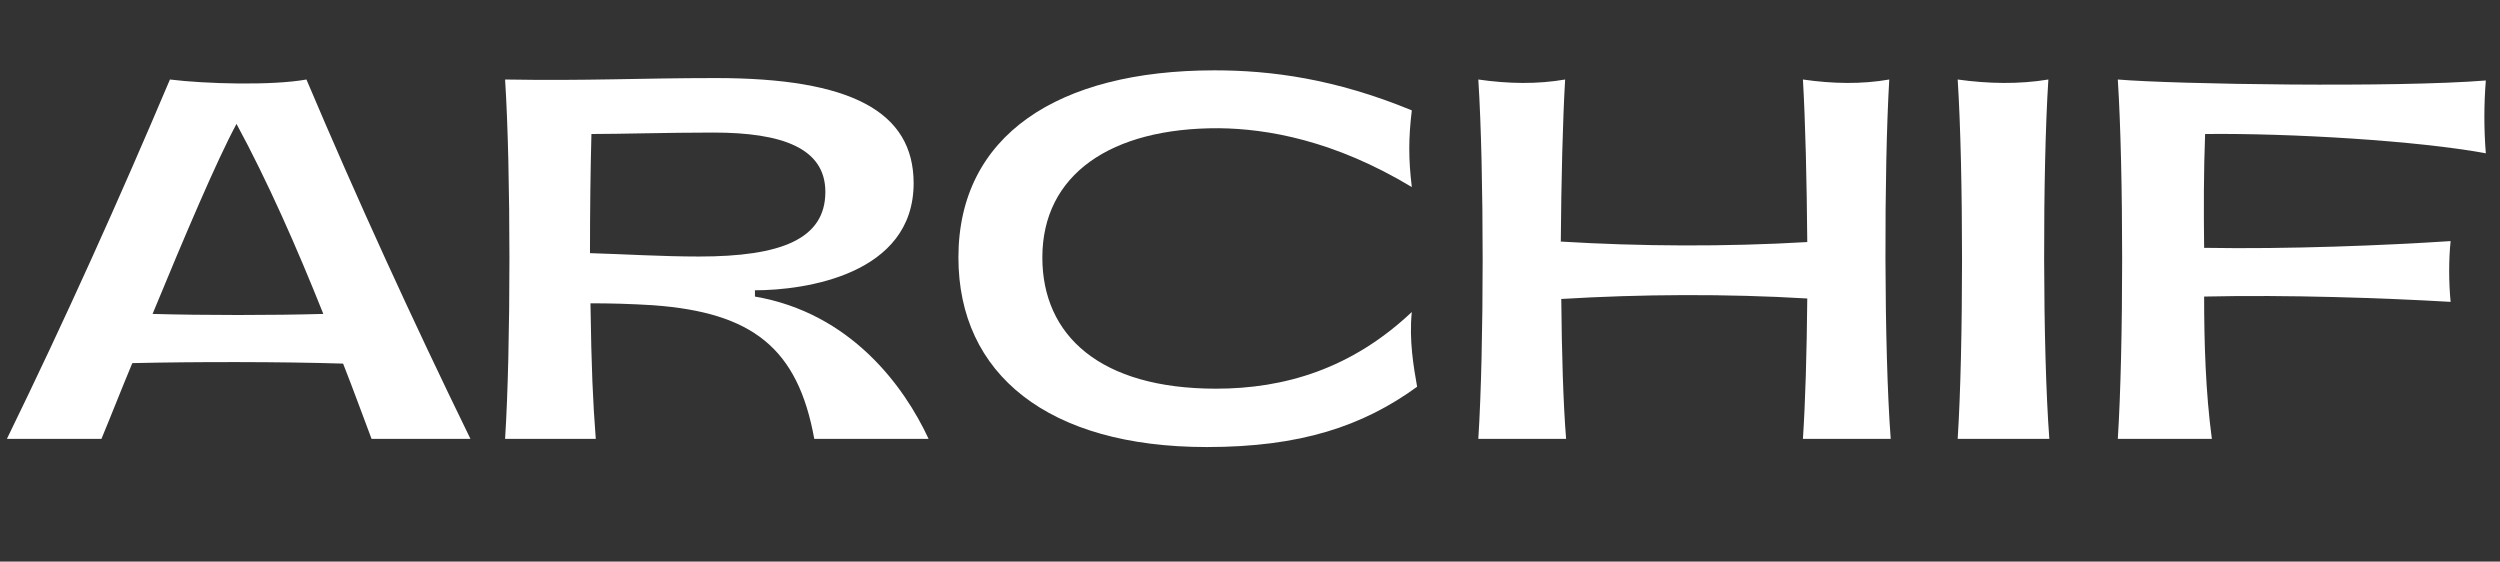 <svg width="1282" height="288" viewBox="0 0 1282 288" fill="none" xmlns="http://www.w3.org/2000/svg">
<rect x="0" y="0" width="1282" height="288" fill="#333333" stroke="none"/>
<path d="M241.236 225.04H190.532C185.832 212.673 181.133 199.564 175.939 186.455C144.032 185.466 100.005 185.466 67.851 186.208C62.162 199.811 56.968 213.168 52.021 225.04H3.543C33.471 163.7 61.173 102.112 87.144 40.772C104.952 42.998 139.332 43.987 157.141 40.772C183.112 102.112 211.308 163.7 241.236 225.04ZM78.239 160.979C104.705 161.721 139.332 161.721 165.798 160.979C152.194 126.846 137.106 92.713 121.277 63.527C111.136 82.325 94.564 121.405 78.239 160.979Z" fill="white"/>
<path d="M305.511 225.04H259.011C261.979 178.787 261.979 86.777 259.011 40.772C301.554 41.514 327.524 40.03 367.099 40.03C436.107 40.03 468.508 57.096 468.508 93.95C468.508 140.944 412.609 148.859 387.133 148.859V152.075C436.107 160.484 463.561 197.833 476.176 225.04H417.556C409.147 178.54 385.897 160.237 334.945 156.527C323.072 155.785 313.179 155.537 302.79 155.537C303.285 189.176 304.027 205.747 305.511 225.04ZM302.543 129.814C319.61 130.309 339.397 131.545 358.442 131.545C400.49 131.545 423.245 122.641 423.245 98.402C423.245 75.894 400.984 67.979 365.862 67.979C342.117 67.979 318.125 68.721 303.285 68.721C302.79 87.766 302.543 107.801 302.543 129.814Z" fill="white"/>
<path d="M618.858 229.245C537.483 229.245 491.477 191.896 491.477 132.04C491.477 69.463 542.43 36.072 622.815 36.072C651.506 36.072 684.403 40.277 723.977 56.601C722.246 70.947 722.246 81.583 723.977 95.928C684.155 71.936 649.775 66 625.041 65.753C569.637 65.506 534.515 89.498 534.515 132.04C534.515 172.109 564.195 199.317 623.557 199.317C658.679 199.317 693.06 189.176 723.977 159.99C722.493 174.583 724.966 188.434 726.698 198.327C698.748 218.609 666.842 229.245 618.858 229.245Z" fill="white"/>
<path d="M969.557 225.04H924.541C925.778 206.489 926.52 180.519 926.767 153.064C885.461 150.591 841.435 150.838 800.624 153.311C800.871 180.766 801.613 206.737 803.097 225.04H758.081C761.049 178.787 761.049 87.024 758.081 40.772C773.416 42.998 788.257 43.245 802.602 40.772C801.366 61.796 800.624 92.466 800.376 123.878C840.94 126.351 884.967 126.599 926.767 124.125C926.52 92.713 925.778 62.043 924.541 40.772C939.876 42.998 954.717 43.245 968.815 40.772C966.094 87.024 966.094 179.282 969.557 225.04Z" fill="white"/>
<path d="M1050.9 225.04H1003.9C1006.87 178.787 1006.87 87.024 1003.9 40.772C1019.73 42.998 1035.56 43.245 1050.4 40.772C1047.43 87.024 1047.43 179.282 1050.9 225.04Z" fill="white"/>
<path d="M1134.24 225.04H1086.01C1088.98 178.787 1088.98 86.777 1086.01 40.772C1115.2 43.245 1229.47 44.977 1274.73 41.266C1273.74 53.633 1273.74 66.248 1274.73 78.615C1240.1 72.184 1174.81 68.226 1130.78 68.721C1130.04 88.014 1130.04 107.553 1130.28 127.093C1173.57 127.835 1222.79 125.857 1256.68 123.631C1255.69 133.03 1255.69 144.654 1256.68 154.795C1222.79 152.817 1173.32 151.085 1130.28 152.075C1130.28 175.819 1131.03 201.048 1134.24 225.04Z" fill="white"/>
</svg>
